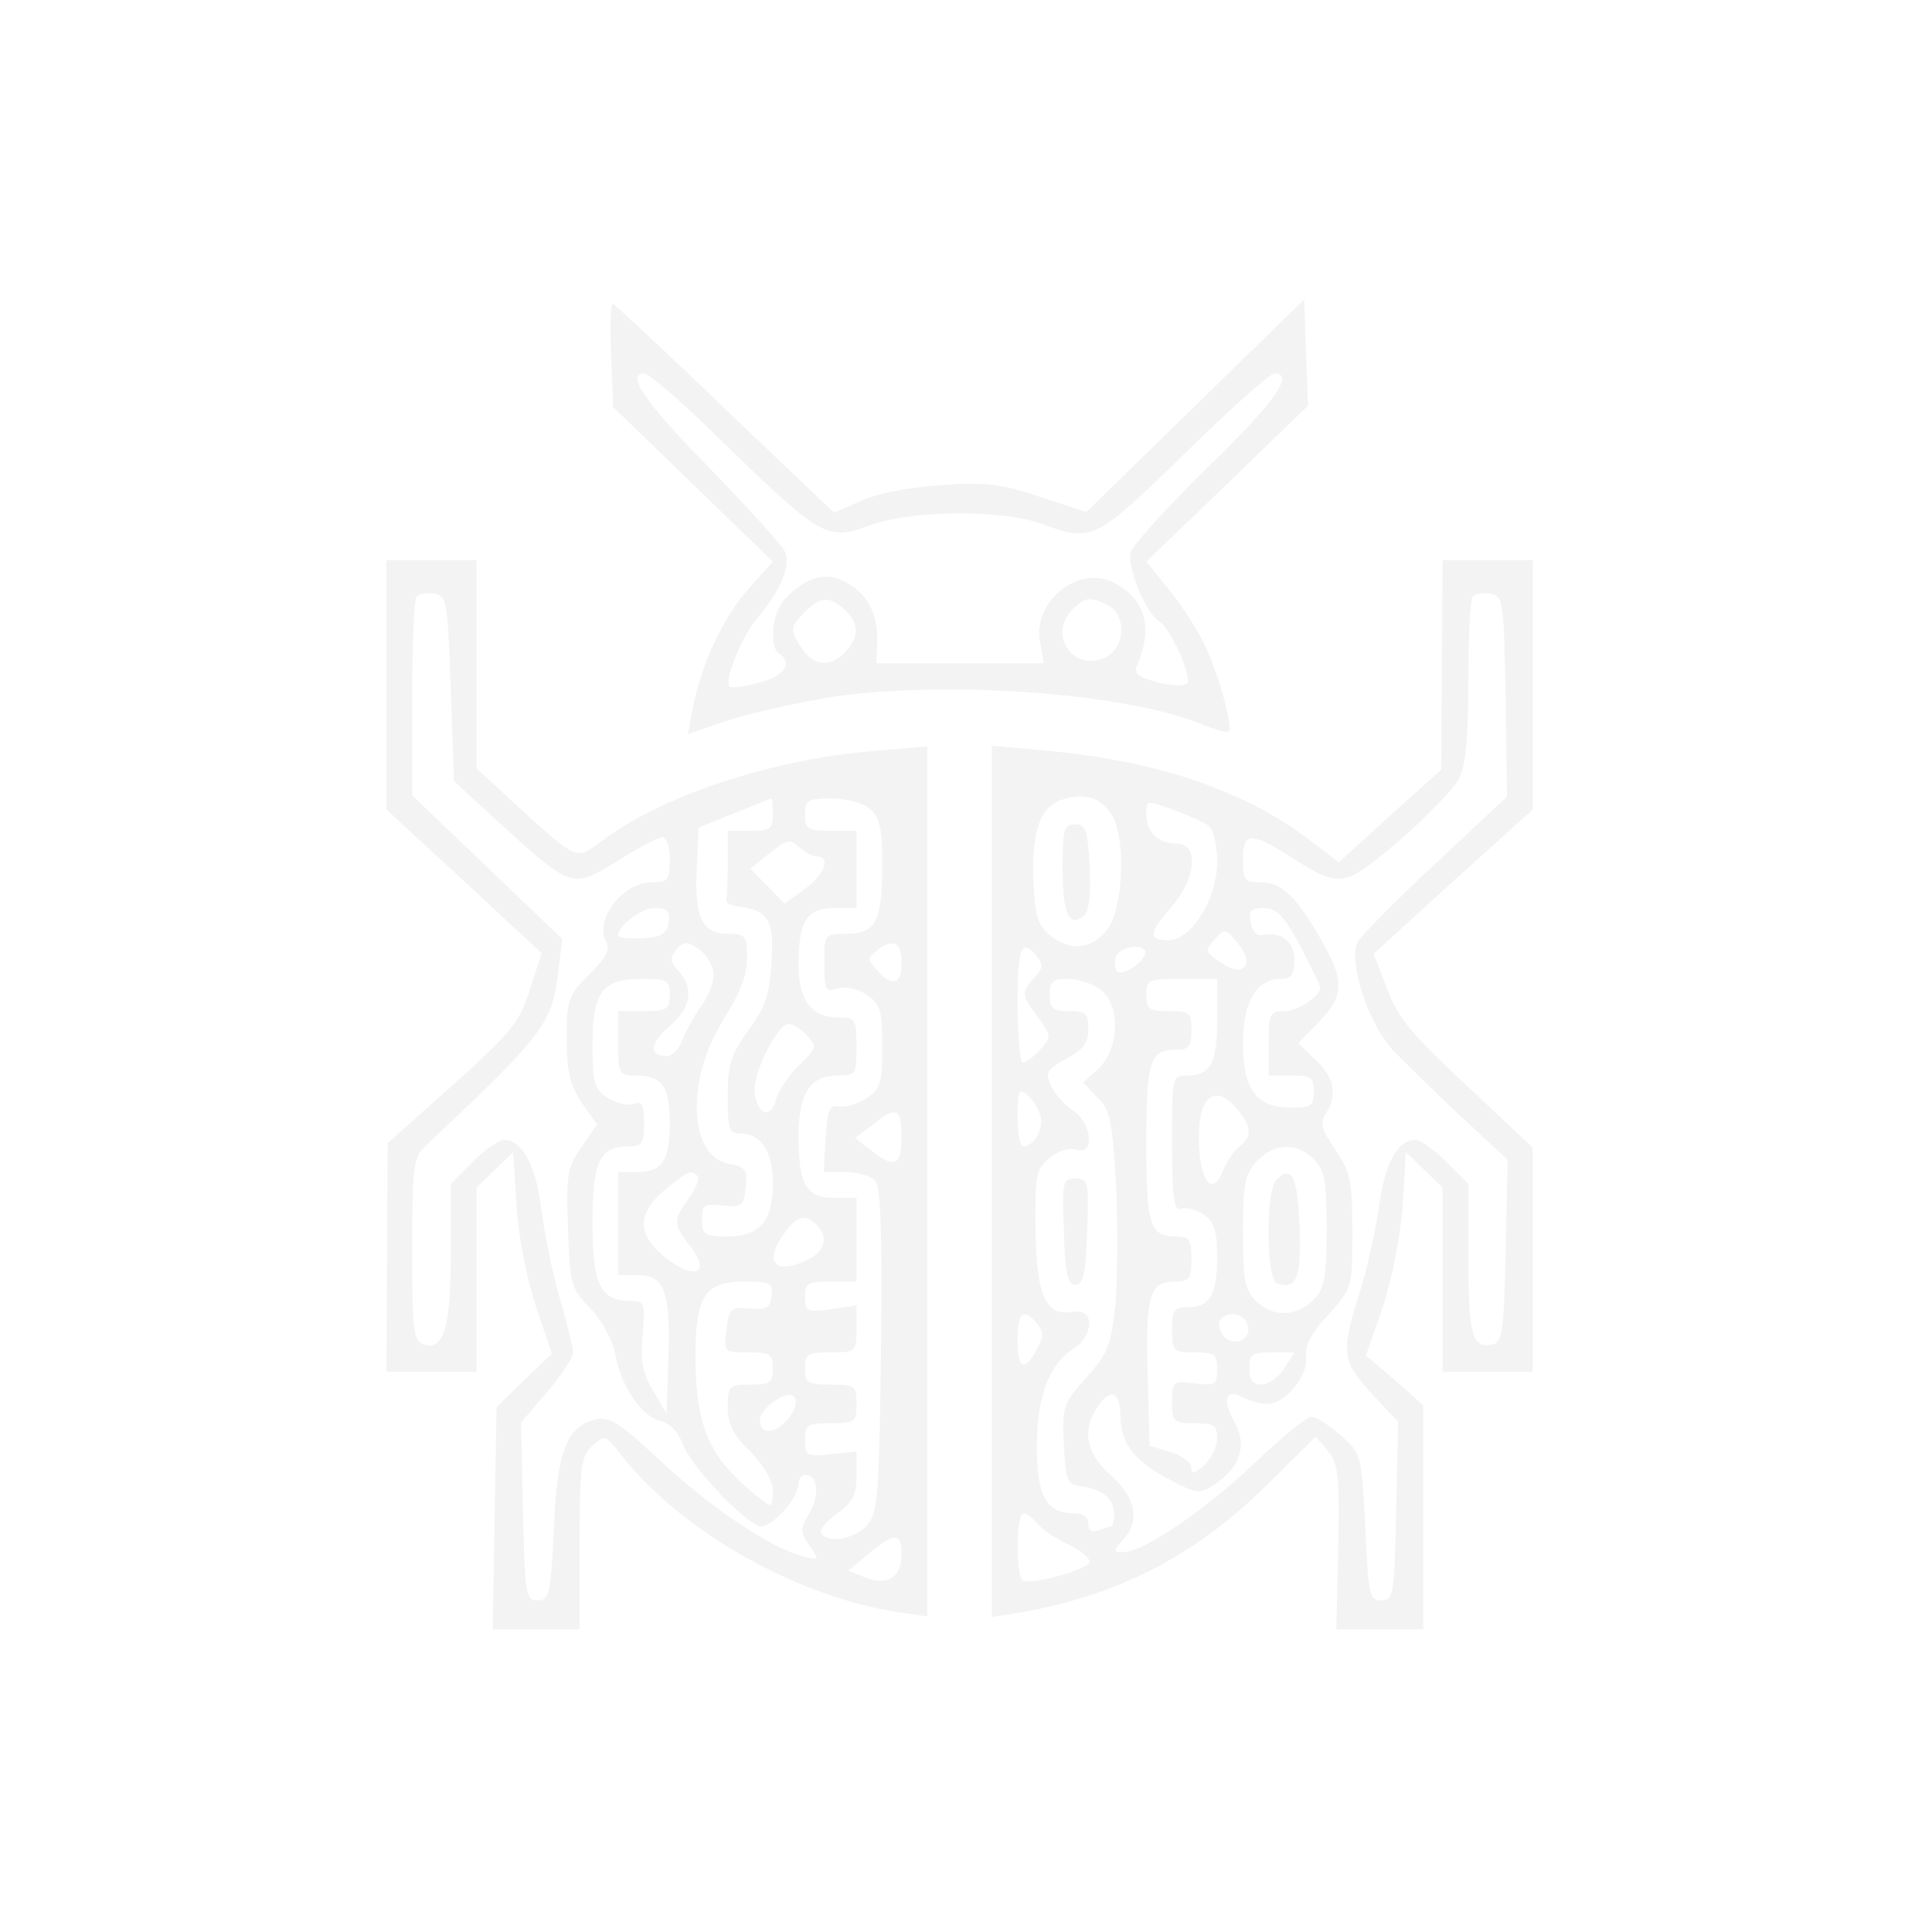 <?xml version="1.0" standalone="no"?>
<!DOCTYPE svg PUBLIC "-//W3C//DTD SVG 20010904//EN"
 "http://www.w3.org/TR/2001/REC-SVG-20010904/DTD/svg10.dtd">
<svg version="1.0" xmlns="http://www.w3.org/2000/svg"
 width="300pt" height="300pt" viewBox="0 0 300 300"
 preserveAspectRatio="xMidYMid meet">
<g transform="translate(0,300) scale(0.1,-0.1)"
fill="#000000" opacity="0.05" stroke="none">
<path d="M1856 2370 l-169 -165 -71 23 c-59 20 -84 24 -152 19 -47 -3 -98 -12
-125 -24 l-44 -19 -168 160 c-92 89 -171 162 -175 164 -4 1 -5 -34 -3 -79 l3
-81 124 -120 124 -120 -40 -45 c-39 -45 -72 -117 -85 -186 l-7 -37 55 19 c31
11 102 27 158 37 176 29 466 9 586 -41 20 -8 38 -13 41 -11 7 8 -17 95 -40
140 -11 22 -36 60 -54 82 l-34 42 126 121 125 121 -3 83 -3 82 -169 -165z
m-762 -29 c187 -182 187 -182 262 -155 64 22 203 23 263 0 77 -28 81 -26 220
109 70 69 133 125 140 125 32 0 0 -45 -103 -145 -62 -61 -116 -120 -120 -132
-7 -22 23 -95 44 -108 18 -11 52 -87 43 -96 -5 -5 -25 -4 -47 2 -30 8 -36 14
-30 27 25 58 12 102 -36 127 -55 29 -127 -29 -115 -92 l6 -33 -130 0 -130 0 1
40 c0 44 -21 76 -60 91 -26 10 -55 -1 -84 -32 -19 -20 -24 -74 -8 -84 22 -14
8 -35 -31 -45 -23 -6 -43 -9 -46 -6 -9 8 18 76 41 104 40 47 55 85 44 107 -6
11 -60 70 -119 131 -99 101 -128 144 -98 144 6 0 48 -36 93 -79z m218 -288
c22 -20 23 -41 1 -65 -22 -24 -49 -23 -67 4 -20 29 -20 34 4 58 24 24 38 25
62 3z m409 7 c29 -16 26 -67 -5 -81 -50 -23 -90 36 -50 75 18 19 28 20 55 6z"/>
<path d="M600 1936 l0 -193 53 -49 c28 -26 83 -76 120 -111 l68 -63 -18 -56
c-16 -51 -28 -66 -119 -148 l-102 -91 -1 -177 -1 -178 70 0 70 0 0 143 0 143
29 28 28 27 5 -83 c3 -49 16 -113 30 -156 l25 -74 -43 -41 -43 -42 -3 -173 -3
-172 68 0 67 0 0 133 c0 121 2 136 20 152 19 17 20 17 42 -11 93 -121 275
-224 436 -248 l42 -6 0 676 0 675 -82 -7 c-160 -13 -332 -70 -425 -141 -38
-29 -37 -29 -127 53 l-66 61 0 162 0 161 -70 0 -70 0 0 -194z m100 -5 l5 -144
74 -68 c109 -99 109 -99 180 -56 32 21 64 37 70 37 6 0 11 -16 11 -35 0 -32
-3 -35 -28 -35 -45 0 -89 -57 -71 -92 7 -12 0 -25 -26 -51 -33 -33 -35 -39
-35 -100 0 -51 5 -71 23 -99 l24 -34 -24 -35 c-22 -31 -24 -42 -21 -126 3 -88
4 -93 35 -125 18 -19 34 -49 38 -69 9 -51 40 -97 69 -105 15 -3 29 -17 35 -34
12 -36 102 -130 123 -130 19 0 58 45 58 66 0 8 5 14 10 14 20 0 23 -32 7 -59
-15 -26 -15 -30 0 -51 16 -23 16 -23 -13 -16 -48 13 -145 78 -221 150 -61 57
-77 67 -98 62 -45 -11 -60 -49 -65 -170 -5 -103 -7 -111 -25 -111 -19 0 -20 8
-23 138 l-3 138 41 48 c22 26 40 53 40 61 0 7 -9 43 -20 81 -11 37 -24 100
-29 139 -9 72 -30 110 -59 110 -7 0 -29 -15 -48 -34 l-34 -34 0 -109 c0 -116
-11 -152 -44 -140 -14 6 -16 26 -16 147 0 123 2 142 18 158 189 178 199 192
209 274 l6 50 -117 112 -116 111 0 151 c0 83 3 154 7 158 4 4 16 6 28 4 19 -3
20 -12 25 -147z m500 -196 c0 -22 -4 -25 -35 -25 l-35 0 0 -50 c0 -27 -1 -53
-2 -57 -2 -5 8 -10 22 -11 44 -7 52 -21 48 -87 -3 -50 -10 -70 -36 -105 -27
-38 -32 -52 -32 -102 0 -51 2 -58 19 -58 33 0 51 -28 51 -77 0 -60 -20 -83
-72 -83 -34 0 -38 3 -38 26 0 23 3 25 33 22 29 -3 32 0 35 28 3 28 0 32 -27
37 -63 13 -66 134 -5 228 23 37 34 65 34 91 0 35 -2 38 -30 38 -40 0 -52 26
-48 103 l3 62 55 22 c30 12 56 23 58 23 1 0 2 -11 2 -25z m152 8 c14 -13 18
-31 18 -85 0 -88 -10 -108 -55 -108 -35 0 -35 0 -35 -46 0 -41 2 -45 20 -39
13 4 31 0 45 -9 22 -15 25 -24 25 -81 0 -57 -3 -66 -24 -80 -14 -9 -33 -15
-43 -13 -15 3 -18 -5 -21 -49 l-3 -53 34 0 c19 0 40 -6 46 -14 9 -10 11 -84 9
-264 -3 -229 -5 -252 -22 -271 -20 -21 -60 -28 -71 -12 -3 5 8 19 25 31 24 17
30 29 30 58 l0 38 -40 -4 c-37 -4 -40 -2 -40 22 0 24 4 26 40 26 38 0 40 2 40
30 0 28 -2 30 -40 30 -36 0 -40 3 -40 25 0 23 4 25 40 25 39 0 40 1 40 36 l0
37 -40 -6 c-37 -5 -40 -3 -40 19 0 21 4 24 40 24 l40 0 0 65 0 65 -35 0 c-43
0 -55 20 -55 96 0 67 18 94 62 94 27 0 28 2 28 45 0 42 -2 45 -27 45 -43 0
-63 26 -63 82 0 68 13 88 55 88 l35 0 0 60 0 60 -40 0 c-36 0 -40 3 -40 25 0
23 4 25 42 25 24 0 49 -7 60 -17z m-84 -73 c23 0 12 -29 -19 -51 l-31 -22 -26
27 -27 27 30 24 c26 21 31 23 45 10 9 -8 22 -15 28 -15z m-230 -102 c-2 -18
-10 -23 -40 -25 -21 -1 -38 1 -38 4 0 16 36 43 57 43 19 0 24 -5 21 -22z m70
-77 c2 -11 -6 -34 -17 -50 -11 -15 -25 -40 -31 -55 -5 -14 -16 -26 -24 -26
-29 0 -27 20 3 46 34 29 39 58 15 86 -14 14 -14 20 -4 33 11 13 16 14 34 2 12
-8 22 -24 24 -36z m292 14 c0 -33 -14 -38 -36 -14 -18 20 -18 21 0 35 24 17
36 10 36 -21z m-360 -50 c0 -22 -4 -25 -40 -25 l-40 0 0 -50 c0 -48 1 -50 28
-50 40 0 52 -17 52 -75 0 -58 -12 -75 -52 -75 l-28 0 0 -80 0 -80 30 0 c42 0
51 -25 48 -128 l-3 -87 -21 36 c-17 28 -20 47 -16 87 4 49 3 52 -18 52 -48 0
-60 25 -60 121 0 96 11 119 56 119 21 0 24 5 24 36 0 29 -3 35 -16 30 -9 -4
-27 1 -40 9 -21 14 -24 23 -24 82 0 83 15 103 77 103 39 0 43 -2 43 -25z m213
-63 c16 -17 15 -20 -12 -46 -16 -16 -32 -39 -36 -53 -7 -31 -29 -25 -33 10 -4
30 35 107 53 107 7 0 19 -8 28 -18z m147 -157 c0 -44 -11 -50 -45 -23 l-27 21
29 22 c34 28 43 24 43 -20z m-317 -61 c4 -4 -2 -19 -13 -34 -25 -35 -25 -41 1
-74 33 -42 10 -55 -35 -21 -47 36 -48 70 -4 107 35 29 41 32 51 22z m185 -76
c20 -20 13 -43 -18 -56 -48 -22 -64 0 -32 43 19 27 32 31 50 13z m-70 -110
c-2 -19 -8 -22 -34 -20 -30 3 -32 0 -36 -33 -4 -35 -4 -35 34 -35 34 0 38 -3
38 -25 0 -22 -4 -25 -35 -25 -33 0 -35 -2 -35 -35 0 -26 8 -43 35 -69 22 -23
35 -45 35 -62 0 -24 -2 -25 -17 -13 -81 62 -103 111 -103 224 0 93 15 115 76
115 41 0 45 -2 42 -22z m26 -191 c-20 -24 -44 -26 -44 -2 0 8 10 21 22 29 31
22 46 4 22 -27z m176 -211 c0 -35 -22 -49 -55 -36 l-28 11 34 28 c38 32 49 31
49 -3z"/>
<path d="M2239 1968 l-1 -163 -80 -72 -79 -72 -46 35 c-101 77 -240 124 -415
139 l-78 7 0 -676 0 -677 38 6 c154 26 275 87 386 196 l79 78 19 -22 c16 -19
18 -37 16 -150 l-3 -127 68 0 67 0 0 174 0 174 -44 39 -45 38 26 75 c15 45 27
108 31 158 l5 83 28 -27 29 -28 0 -143 0 -143 70 0 70 0 0 174 0 174 -102 96
c-85 79 -107 105 -124 150 l-21 55 123 112 124 112 0 193 0 194 -70 0 -70 0
-1 -162z m99 -49 l2 -156 -110 -103 c-61 -57 -116 -112 -122 -123 -15 -30 17
-128 56 -169 18 -18 64 -64 104 -101 l73 -68 -3 -142 c-3 -130 -5 -142 -22
-145 -30 -6 -36 16 -36 136 l0 114 -34 34 c-19 19 -41 34 -48 34 -28 0 -48
-36 -57 -106 -6 -39 -19 -99 -31 -135 -28 -89 -26 -103 20 -153 l41 -44 -3
-138 c-3 -131 -4 -139 -23 -139 -19 0 -20 8 -25 114 -6 112 -6 114 -38 142
-18 16 -38 29 -46 29 -7 0 -46 -32 -86 -70 -76 -73 -174 -140 -205 -140 -17 0
-17 1 -2 18 28 30 21 66 -18 101 -39 34 -46 71 -19 109 20 28 34 20 34 -21 1
-40 24 -68 79 -96 40 -21 44 -21 67 -6 40 26 51 61 31 97 -20 35 -14 53 13 38
10 -5 27 -10 38 -10 28 0 64 44 60 73 -2 17 8 37 35 66 37 41 37 42 37 129 0
78 -3 92 -26 126 -22 32 -25 43 -15 57 18 30 13 56 -16 83 l-27 26 32 33 c39
40 40 64 5 125 -39 69 -63 92 -95 92 -25 0 -28 3 -28 35 0 43 12 44 73 5 79
-50 83 -49 170 25 43 37 84 80 92 95 11 21 15 63 15 153 0 68 3 127 7 131 4 4
16 6 28 4 19 -3 20 -11 23 -159z m-613 -182 c24 -34 20 -148 -6 -181 -24 -30
-57 -34 -89 -8 -18 15 -23 30 -25 78 -4 80 9 120 43 132 35 11 59 5 77 -21z
m153 -20 c6 -5 12 -30 12 -55 0 -58 -40 -122 -76 -122 -32 0 -30 12 6 53 38
44 42 97 7 97 -29 0 -47 18 -47 46 0 22 0 22 43 6 23 -8 48 -20 55 -25z m141
-186 c17 -32 31 -61 31 -64 0 -14 -34 -37 -56 -37 -22 0 -24 -4 -24 -50 l0
-50 35 0 c31 0 35 -3 35 -25 0 -22 -4 -25 -35 -25 -54 0 -75 28 -75 100 0 65
21 100 60 100 15 0 20 7 20 29 0 30 -21 45 -51 39 -8 -2 -15 7 -17 20 -3 18 1
22 21 22 19 0 31 -12 56 -59z m-87 -33 c-7 -7 -18 -4 -36 7 -25 17 -26 19 -10
36 16 18 17 18 37 -7 13 -17 16 -29 9 -36z m-322 17 c10 -13 10 -19 -4 -33
-21 -24 -20 -27 6 -62 21 -29 21 -30 3 -50 -10 -11 -22 -20 -27 -20 -4 0 -8
41 -8 90 0 89 6 104 30 75z m168 3 c-6 -16 -36 -34 -44 -26 -3 4 -4 14 -1 23
7 17 51 21 45 3z m-70 -54 c32 -22 31 -92 -2 -123 l-24 -22 22 -23 c20 -19 23
-36 29 -136 3 -63 2 -147 -1 -186 -7 -64 -12 -76 -45 -113 -36 -40 -38 -45
-35 -104 3 -58 5 -62 28 -65 33 -5 50 -20 50 -43 0 -11 -2 -19 -4 -19 -2 0
-11 -3 -20 -6 -11 -4 -16 -1 -16 10 0 10 -8 16 -22 16 -43 0 -58 27 -58 103 0
77 18 127 56 152 33 21 34 64 1 58 -43 -8 -58 25 -59 128 -1 85 1 94 22 111
13 11 31 16 41 13 29 -10 25 40 -4 60 -13 8 -29 26 -35 39 -9 21 -7 25 24 42
26 14 34 25 34 46 0 24 -4 28 -30 28 -25 0 -30 4 -30 25 0 21 5 25 28 25 15 0
38 -7 50 -16z m182 -47 c0 -68 -10 -87 -47 -87 -23 0 -23 -2 -23 -106 0 -86 3
-105 14 -101 7 3 23 -1 35 -9 17 -12 21 -26 21 -68 0 -57 -12 -76 -47 -76 -20
0 -23 -5 -23 -35 0 -33 2 -35 35 -35 31 0 35 -3 35 -26 0 -24 -3 -26 -35 -22
-34 4 -35 3 -35 -29 0 -31 2 -33 35 -33 30 0 35 -3 35 -23 0 -13 -9 -32 -20
-42 -16 -14 -20 -15 -20 -4 0 8 -15 19 -32 24 l-33 10 -3 114 c-3 122 3 141
44 141 21 0 24 5 24 35 0 30 -3 35 -23 35 -42 0 -47 17 -47 145 0 128 5 145
47 145 19 0 23 5 23 30 0 28 -3 30 -35 30 -31 0 -35 3 -35 25 0 24 3 25 55 25
l55 0 0 -63z m-275 -148 c7 -20 -9 -49 -26 -49 -5 0 -9 21 -9 46 0 40 2 45 15
34 8 -6 17 -21 20 -31z m306 9 c23 -28 24 -42 3 -59 -9 -7 -20 -24 -25 -37
-15 -39 -34 -20 -37 37 -4 76 22 102 59 59z m119 -78 c17 -17 20 -33 20 -108
0 -75 -3 -92 -20 -110 -26 -27 -64 -28 -90 -2 -17 17 -20 33 -20 107 0 75 3
90 22 110 26 28 61 30 88 3z m-430 -255 c11 -13 11 -20 0 -40 -19 -36 -30 -31
-30 15 0 42 9 50 30 25z m327 -1 c8 -22 -18 -37 -36 -20 -7 8 -10 19 -7 25 10
16 36 13 43 -5z m57 -69 c-9 -14 -25 -25 -35 -25 -14 0 -19 7 -19 25 0 22 4
25 35 25 l35 0 -16 -25z m-383 -241 c7 -9 28 -23 47 -32 19 -9 34 -21 34 -27
-1 -12 -91 -37 -104 -29 -11 7 -10 104 1 104 5 0 14 -7 22 -16z"/>
<path d="M1650 1651 c0 -70 10 -92 33 -73 8 7 11 33 9 76 -3 57 -6 66 -23 66
-17 0 -19 -8 -19 -69z"/>
<path d="M1652 1088 c2 -66 6 -83 18 -83 12 0 16 17 18 83 3 77 2 82 -18 82
-20 0 -21 -5 -18 -82z"/>
<path d="M1982 1168 c-17 -17 -16 -154 1 -161 30 -11 38 9 35 88 -3 78 -12 97
-36 73z"/>
</g>
</svg>
